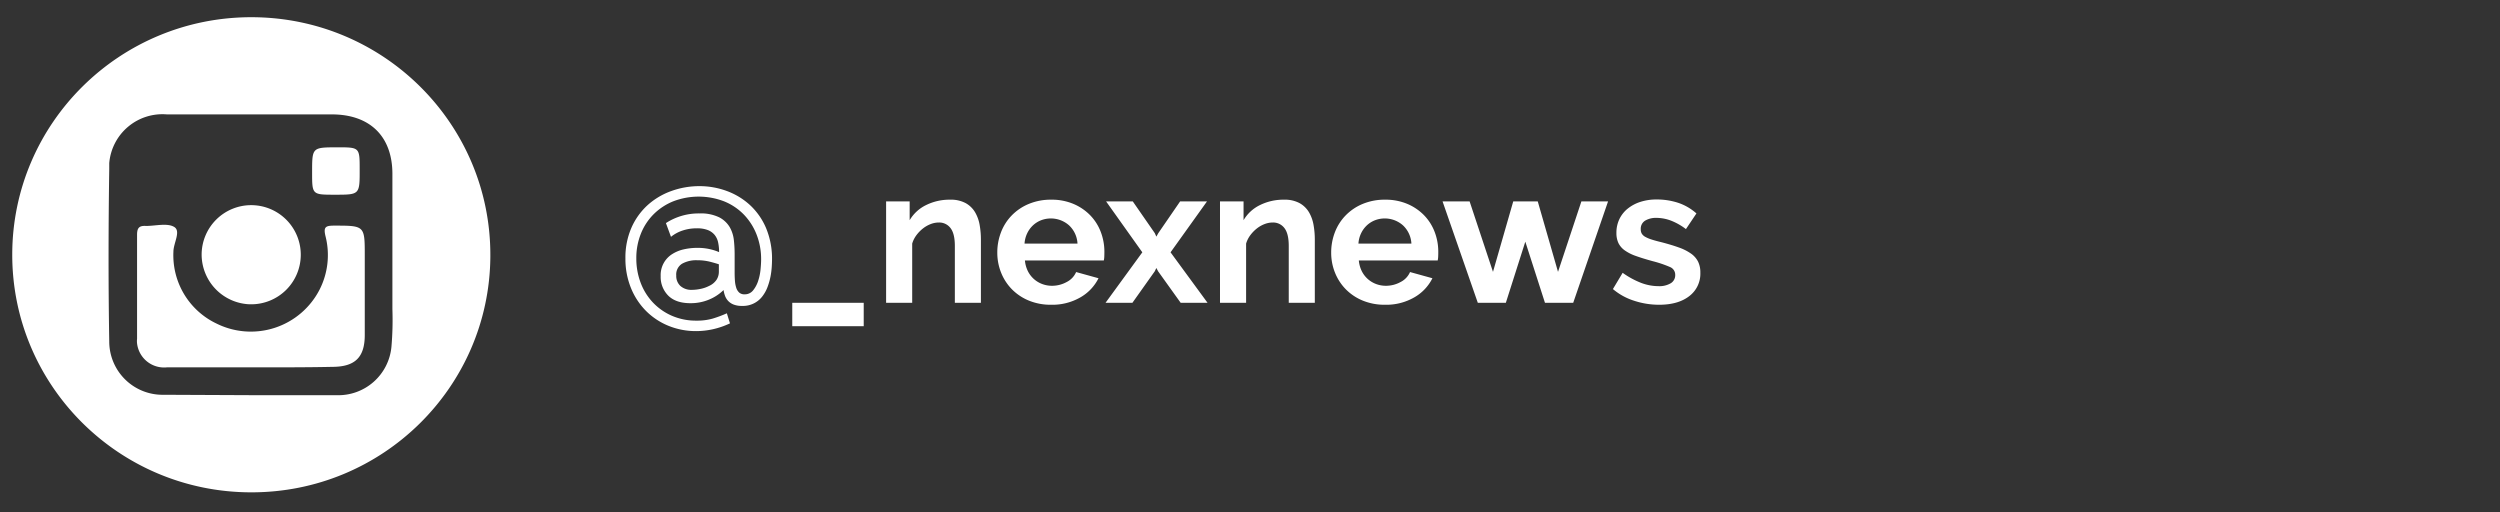 <svg xmlns="http://www.w3.org/2000/svg" xmlns:xlink="http://www.w3.org/1999/xlink" width="800" height="164" viewBox="0 -5.5 800 164">
  <rect x="0" y="-5.5" width="800" height="164" fill="#333333" stroke="none"/>
  <defs>
    <style>
      .cls-1 {
        fill: #fff;
        fill-rule: evenodd;
      }
    </style>
    <clipPath id="clip-path">
      <rect width="800" height="153"/>
    </clipPath>
  </defs>
  <g clip-path="url(#clip-path)">
    <path id="Forma_4" data-name="Forma 4" class="cls-1" d="M80.239,152.048c-42.247-.1-76.416-34.21-76.319-76.2S38.345-.089,80.592.008,157,34.213,156.911,76.194v0.512C156.574,118.511,122.306,152.185,80.239,152.048Zm0-31.091H107.6a17.074,17.074,0,0,0,17.661-15.476,100.824,100.824,0,0,0,.308-12.042V50.156c0-12.112-7.293-19.049-19.388-19.049H53.4A17.091,17.091,0,0,0,34.959,46.679v1.808c-0.273,18.436-.308,36.907,0,55.338a17.061,17.061,0,0,0,17.115,17.008h1.092Zm0-8.907h-26.8a8.713,8.713,0,0,1-9.579-7.65,7.076,7.076,0,0,1,0-1.5V69.622c0-2.19.683-2.956,2.873-2.82,3.045,0,6.843-1.02,9.037.337s-0.278,5.137-.278,7.926A24.178,24.178,0,0,0,69.184,97.989a24.718,24.718,0,0,0,33.1-10.846A24.355,24.355,0,0,0,104.166,70.1c-0.723-2.96,0-3.4,2.736-3.4,9.822,0,9.822,0,9.822,9.595v25.4c0,7.243-3.181,10.2-10.474,10.2C97.627,112.08,88.968,112.05,80.239,112.05ZM64.522,75.923A15.863,15.863,0,1,1,80.2,91.875H79.957A15.963,15.963,0,0,1,64.522,75.923Zm42.64-19.115c-7.288,0-7.288,0-7.288-7.107,0-8.026,0-8.026,7.931-8.062,7.289,0,7.289,0,7.289,7.072C115.116,56.808,115.116,56.808,107.162,56.808Zm116.647-2.742a25.13,25.13,0,0,1,8.752,1.548,22.285,22.285,0,0,1,7.445,4.52,21.342,21.342,0,0,1,5.141,7.368,25.39,25.39,0,0,1,1.9,10.154q0,0.868-.093,2.321a24.46,24.46,0,0,1-.4,3.064,20.742,20.742,0,0,1-.935,3.282,11.482,11.482,0,0,1-1.682,3.034,7.775,7.775,0,0,1-6.479,3.034,7.136,7.136,0,0,1-2.773-.464,4.791,4.791,0,0,1-1.745-1.207,4.883,4.883,0,0,1-.965-1.641,9.365,9.365,0,0,1-.436-1.764,14.51,14.51,0,0,1-4.672,3.064,15.2,15.2,0,0,1-5.919,1.144q-4.674,0-7.1-2.414a8.433,8.433,0,0,1-2.429-6.254,7.889,7.889,0,0,1,3.707-7.057,11.6,11.6,0,0,1,3.738-1.518,19.344,19.344,0,0,1,4.206-.464,17.491,17.491,0,0,1,4.3.464,16.865,16.865,0,0,1,2.74.9,14.48,14.48,0,0,0-.31-3.1,5.691,5.691,0,0,0-1.122-2.414,5.359,5.359,0,0,0-2.181-1.548A9.347,9.347,0,0,0,223,67.563a14.069,14.069,0,0,0-4.674.743,11.691,11.691,0,0,0-3.613,1.982l-1.619-4.4A19.158,19.158,0,0,1,223.809,62.8a13.369,13.369,0,0,1,6.323,1.237,8.4,8.4,0,0,1,3.364,3.127,10.581,10.581,0,0,1,1.341,4.178,41,41,0,0,1,.247,4.4v5.943c0,0.909.033,1.788,0.093,2.632a9.561,9.561,0,0,0,.407,2.229,3.567,3.567,0,0,0,.934,1.548,2.433,2.433,0,0,0,1.743.587,3.347,3.347,0,0,0,2.712-1.238,9.27,9.27,0,0,0,1.618-3,16.572,16.572,0,0,0,.781-3.684q0.186-1.917.187-3.22a21.533,21.533,0,0,0-1.465-8.018,19.272,19.272,0,0,0-4.081-6.377,18.488,18.488,0,0,0-6.292-4.209,22.675,22.675,0,0,0-16.23-.033,19,19,0,0,0-6.293,4.118,18.431,18.431,0,0,0-4.111,6.254,20.831,20.831,0,0,0-1.465,7.892,21.749,21.749,0,0,0,1.371,7.772,18.873,18.873,0,0,0,3.894,6.314,18.542,18.542,0,0,0,6.074,4.273,19.28,19.28,0,0,0,7.913,1.579,18.254,18.254,0,0,0,5.17-.65,37.893,37.893,0,0,0,4.548-1.7l1,3.22a25.8,25.8,0,0,1-5.358,1.857,24.835,24.835,0,0,1-5.482.621,23.126,23.126,0,0,1-8.786-1.672,21.689,21.689,0,0,1-7.195-4.736,22.218,22.218,0,0,1-4.86-7.368,24.71,24.71,0,0,1-1.776-9.506,23.724,23.724,0,0,1,1.932-9.812,21.376,21.376,0,0,1,5.2-7.245,22.749,22.749,0,0,1,7.571-4.488A26.273,26.273,0,0,1,223.809,54.066Zm3.053,31.95a5.693,5.693,0,0,0,2.429-1.983,4.748,4.748,0,0,0,.747-2.6V79.079c-0.582-.205-1.494-0.473-2.742-0.8a16.542,16.542,0,0,0-4.235-.5,9.26,9.26,0,0,0-4.8,1.114A4.04,4.04,0,0,0,216.4,82.67a4.337,4.337,0,0,0,1.338,3.345,5.252,5.252,0,0,0,3.707,1.237,13.7,13.7,0,0,0,2.742-.309A10.326,10.326,0,0,0,226.862,86.016Zm26.662,12.877V91.4H276.39v7.491H253.524ZM313.9,91.4h-8.349V73.2q0-3.9-1.371-5.695a4.507,4.507,0,0,0-3.8-1.8,7.231,7.231,0,0,0-2.554.495A9.5,9.5,0,0,0,295.36,67.6a11.359,11.359,0,0,0-2.087,2.136,8.438,8.438,0,0,0-1.371,2.723V91.4h-8.348V58.957h7.538v6.006a12.318,12.318,0,0,1,5.235-4.829,16.867,16.867,0,0,1,7.724-1.734,9.9,9.9,0,0,1,4.985,1.114,8.064,8.064,0,0,1,2.99,2.911,12.163,12.163,0,0,1,1.465,4.086,26.711,26.711,0,0,1,.4,4.643V91.4Zm22.429,0.62a18.215,18.215,0,0,1-7.1-1.332,16.305,16.305,0,0,1-5.421-3.621,16.079,16.079,0,0,1-3.457-5.325,16.991,16.991,0,0,1-1.215-6.377,17.937,17.937,0,0,1,1.185-6.533,15.836,15.836,0,0,1,3.426-5.386,16.345,16.345,0,0,1,5.45-3.684,18.239,18.239,0,0,1,7.2-1.363,17.783,17.783,0,0,1,7.133,1.363,16.413,16.413,0,0,1,5.359,3.652,15.588,15.588,0,0,1,3.364,5.325,17.674,17.674,0,0,1,1.152,6.316c0,0.536-.012,1.052-0.031,1.546a6.36,6.36,0,0,1-.156,1.24H327.976a9.594,9.594,0,0,0,.934,3.405,8.377,8.377,0,0,0,4.611,4.148,8.845,8.845,0,0,0,3.116.557,9.683,9.683,0,0,0,4.7-1.207,6.419,6.419,0,0,0,3.023-3.19l7.164,1.982a14.5,14.5,0,0,1-5.763,6.1A17.948,17.948,0,0,1,336.324,92.021ZM344.8,72.454a8.607,8.607,0,0,0-2.711-5.85,8.784,8.784,0,0,0-8.971-1.611,8.214,8.214,0,0,0-2.585,1.641,8.471,8.471,0,0,0-1.839,2.54,8.91,8.91,0,0,0-.841,3.28H344.8Zm17.695-13.5,7.04,10.154,0.5,1.114,0.623-1.114,6.978-10.154h8.6L374.578,75.242,386.417,91.4h-8.6l-7.228-10.093-0.56-1.052-0.5,1.052L362.367,91.4h-8.6l11.775-16.159L353.957,58.957h8.536ZM420.745,91.4H412.4V73.2q0-3.9-1.372-5.695a4.505,4.505,0,0,0-3.8-1.8,7.231,7.231,0,0,0-2.554.495A9.5,9.5,0,0,0,402.21,67.6a11.355,11.355,0,0,0-2.086,2.136,8.418,8.418,0,0,0-1.371,2.723V91.4H390.4V58.957h7.538v6.006a12.318,12.318,0,0,1,5.235-4.829A16.867,16.867,0,0,1,410.9,58.4a9.9,9.9,0,0,1,4.985,1.114,8.072,8.072,0,0,1,2.99,2.911,12.163,12.163,0,0,1,1.465,4.086,26.711,26.711,0,0,1,.4,4.643V91.4Zm22.429,0.62a18.21,18.21,0,0,1-7.1-1.332,16.3,16.3,0,0,1-5.422-3.621,16.079,16.079,0,0,1-3.457-5.325,16.991,16.991,0,0,1-1.215-6.377,17.937,17.937,0,0,1,1.185-6.533,15.823,15.823,0,0,1,3.427-5.386,16.34,16.34,0,0,1,5.449-3.684,18.239,18.239,0,0,1,7.2-1.363,17.791,17.791,0,0,1,7.134,1.363,16.408,16.408,0,0,1,5.358,3.652,15.573,15.573,0,0,1,3.364,5.325,17.674,17.674,0,0,1,1.152,6.316q0,0.8-.031,1.546a6.439,6.439,0,0,1-.156,1.24H434.826a9.614,9.614,0,0,0,.934,3.405,8.386,8.386,0,0,0,4.611,4.148,8.845,8.845,0,0,0,3.116.557,9.683,9.683,0,0,0,4.7-1.207,6.411,6.411,0,0,0,3.023-3.19l7.164,1.982a14.5,14.5,0,0,1-5.763,6.1A17.948,17.948,0,0,1,443.174,92.021Zm8.475-19.567a8.612,8.612,0,0,0-2.712-5.85,8.782,8.782,0,0,0-8.97-1.611,8.208,8.208,0,0,0-2.586,1.641,8.486,8.486,0,0,0-1.838,2.54,8.852,8.852,0,0,0-.841,3.28h16.947ZM494.39,91.4L488.1,71.836,481.868,91.4H472.9L461.62,58.957h8.659l7.478,22.536,6.479-22.536h7.849l6.48,22.536,7.477-22.536h8.535L503.426,91.4H494.39Zm36.508,0.62a25.437,25.437,0,0,1-8.038-1.3A19.638,19.638,0,0,1,516.133,87l3.114-5.2a26.855,26.855,0,0,0,5.825,3.187,15.686,15.686,0,0,0,5.639,1.084,7.159,7.159,0,0,0,3.924-.928,2.985,2.985,0,0,0,1.435-2.663,2.658,2.658,0,0,0-1.682-2.537,36.458,36.458,0,0,0-5.483-1.857q-3.177-.868-5.421-1.674a13.935,13.935,0,0,1-3.614-1.825,6.233,6.233,0,0,1-1.992-2.354,7.446,7.446,0,0,1-.624-3.19,10.043,10.043,0,0,1,.965-4.457,9.713,9.713,0,0,1,2.712-3.375,12.567,12.567,0,0,1,4.08-2.136,16.693,16.693,0,0,1,5.077-.743,21.97,21.97,0,0,1,6.885,1.053A16.782,16.782,0,0,1,542.86,62.8L539.5,67.811a19.654,19.654,0,0,0-4.828-2.726,13.309,13.309,0,0,0-4.641-.866,6.772,6.772,0,0,0-3.553.866,3.011,3.011,0,0,0-1.432,2.788,2.661,2.661,0,0,0,.343,1.423,2.993,2.993,0,0,0,1.089.991,10.7,10.7,0,0,0,1.964.836q1.213,0.4,3.021.835,3.363,0.868,5.762,1.734a15.788,15.788,0,0,1,3.927,1.981,7.077,7.077,0,0,1,2.242,2.57,7.878,7.878,0,0,1,.718,3.5,9,9,0,0,1-3.554,7.523Q537.005,92.022,530.9,92.021Z"/>
  </g>
</svg>
